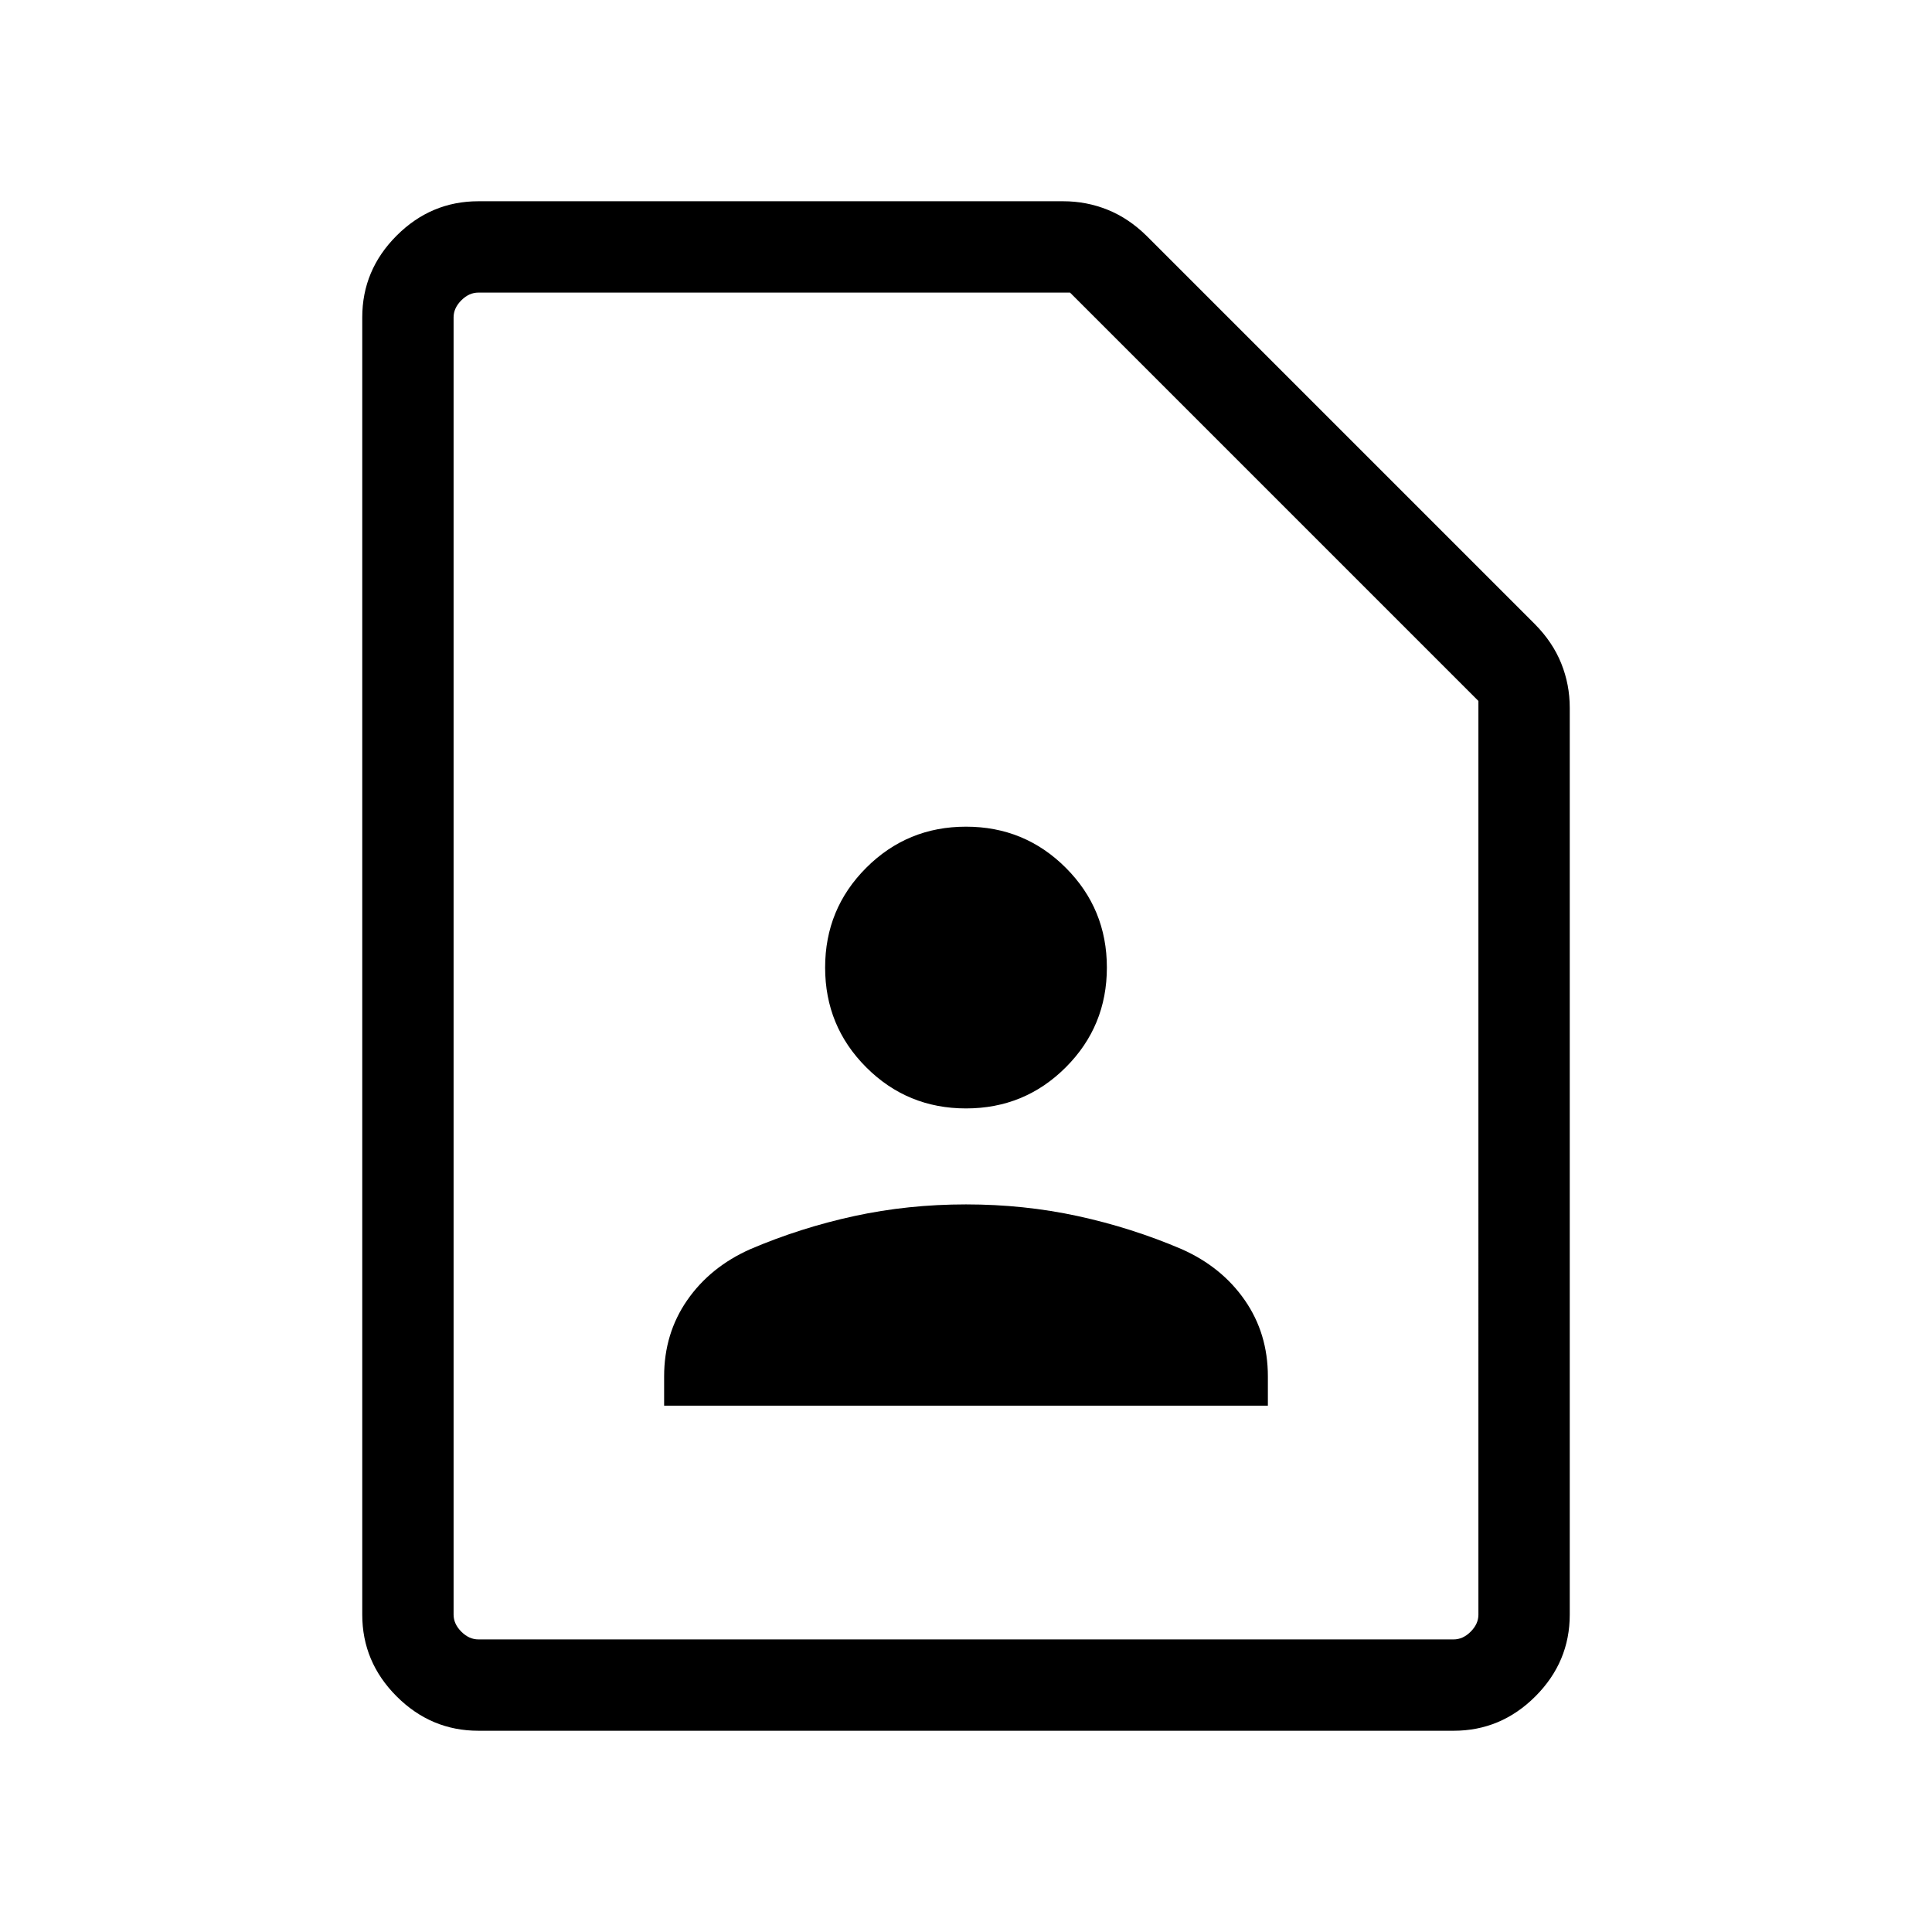 <svg xmlns="http://www.w3.org/2000/svg" width="48" height="48" viewBox="0 96 960 960"><path d="M480 646.769q29.154 0 49.576-20.423 20.423-20.423 20.423-49.577 0-29.153-20.423-49.576Q509.154 506.77 480 506.77t-49.576 20.423q-20.423 20.423-20.423 49.576 0 29.154 20.423 49.577 20.422 20.423 49.576 20.423ZM330.001 794.46h299.998v-14.538q0-21.307-11.461-37.846-11.462-16.538-31.384-25.384-24.847-10.615-51.577-16.423-26.731-5.808-55.577-5.808-28.846 0-55.577 5.808-26.73 5.808-51.577 16.423-19.922 8.846-31.384 25.384-11.461 16.539-11.461 37.846v14.538Zm392.305 161.539H237.694q-23.529 0-40.611-17.082-17.082-17.082-17.082-40.611V253.694q0-23.529 17.082-40.611 17.082-17.082 40.611-17.082h290.613q11.539 0 22.045 4.225 10.506 4.224 19.417 13.006l192.999 192.999q8.782 8.911 13.006 19.417 4.225 10.506 4.225 22.045v450.613q0 23.529-17.082 40.611-17.082 17.082-40.611 17.082Zm0-45.384q4.616 0 8.463-3.846 3.846-3.847 3.846-8.463V444.308L531.692 241.385H237.694q-4.616 0-8.463 3.846-3.846 3.847-3.846 8.463v644.612q0 4.616 3.846 8.463 3.847 3.846 8.463 3.846h484.612Zm-496.921 0v-669.23 669.23Z"/></svg>